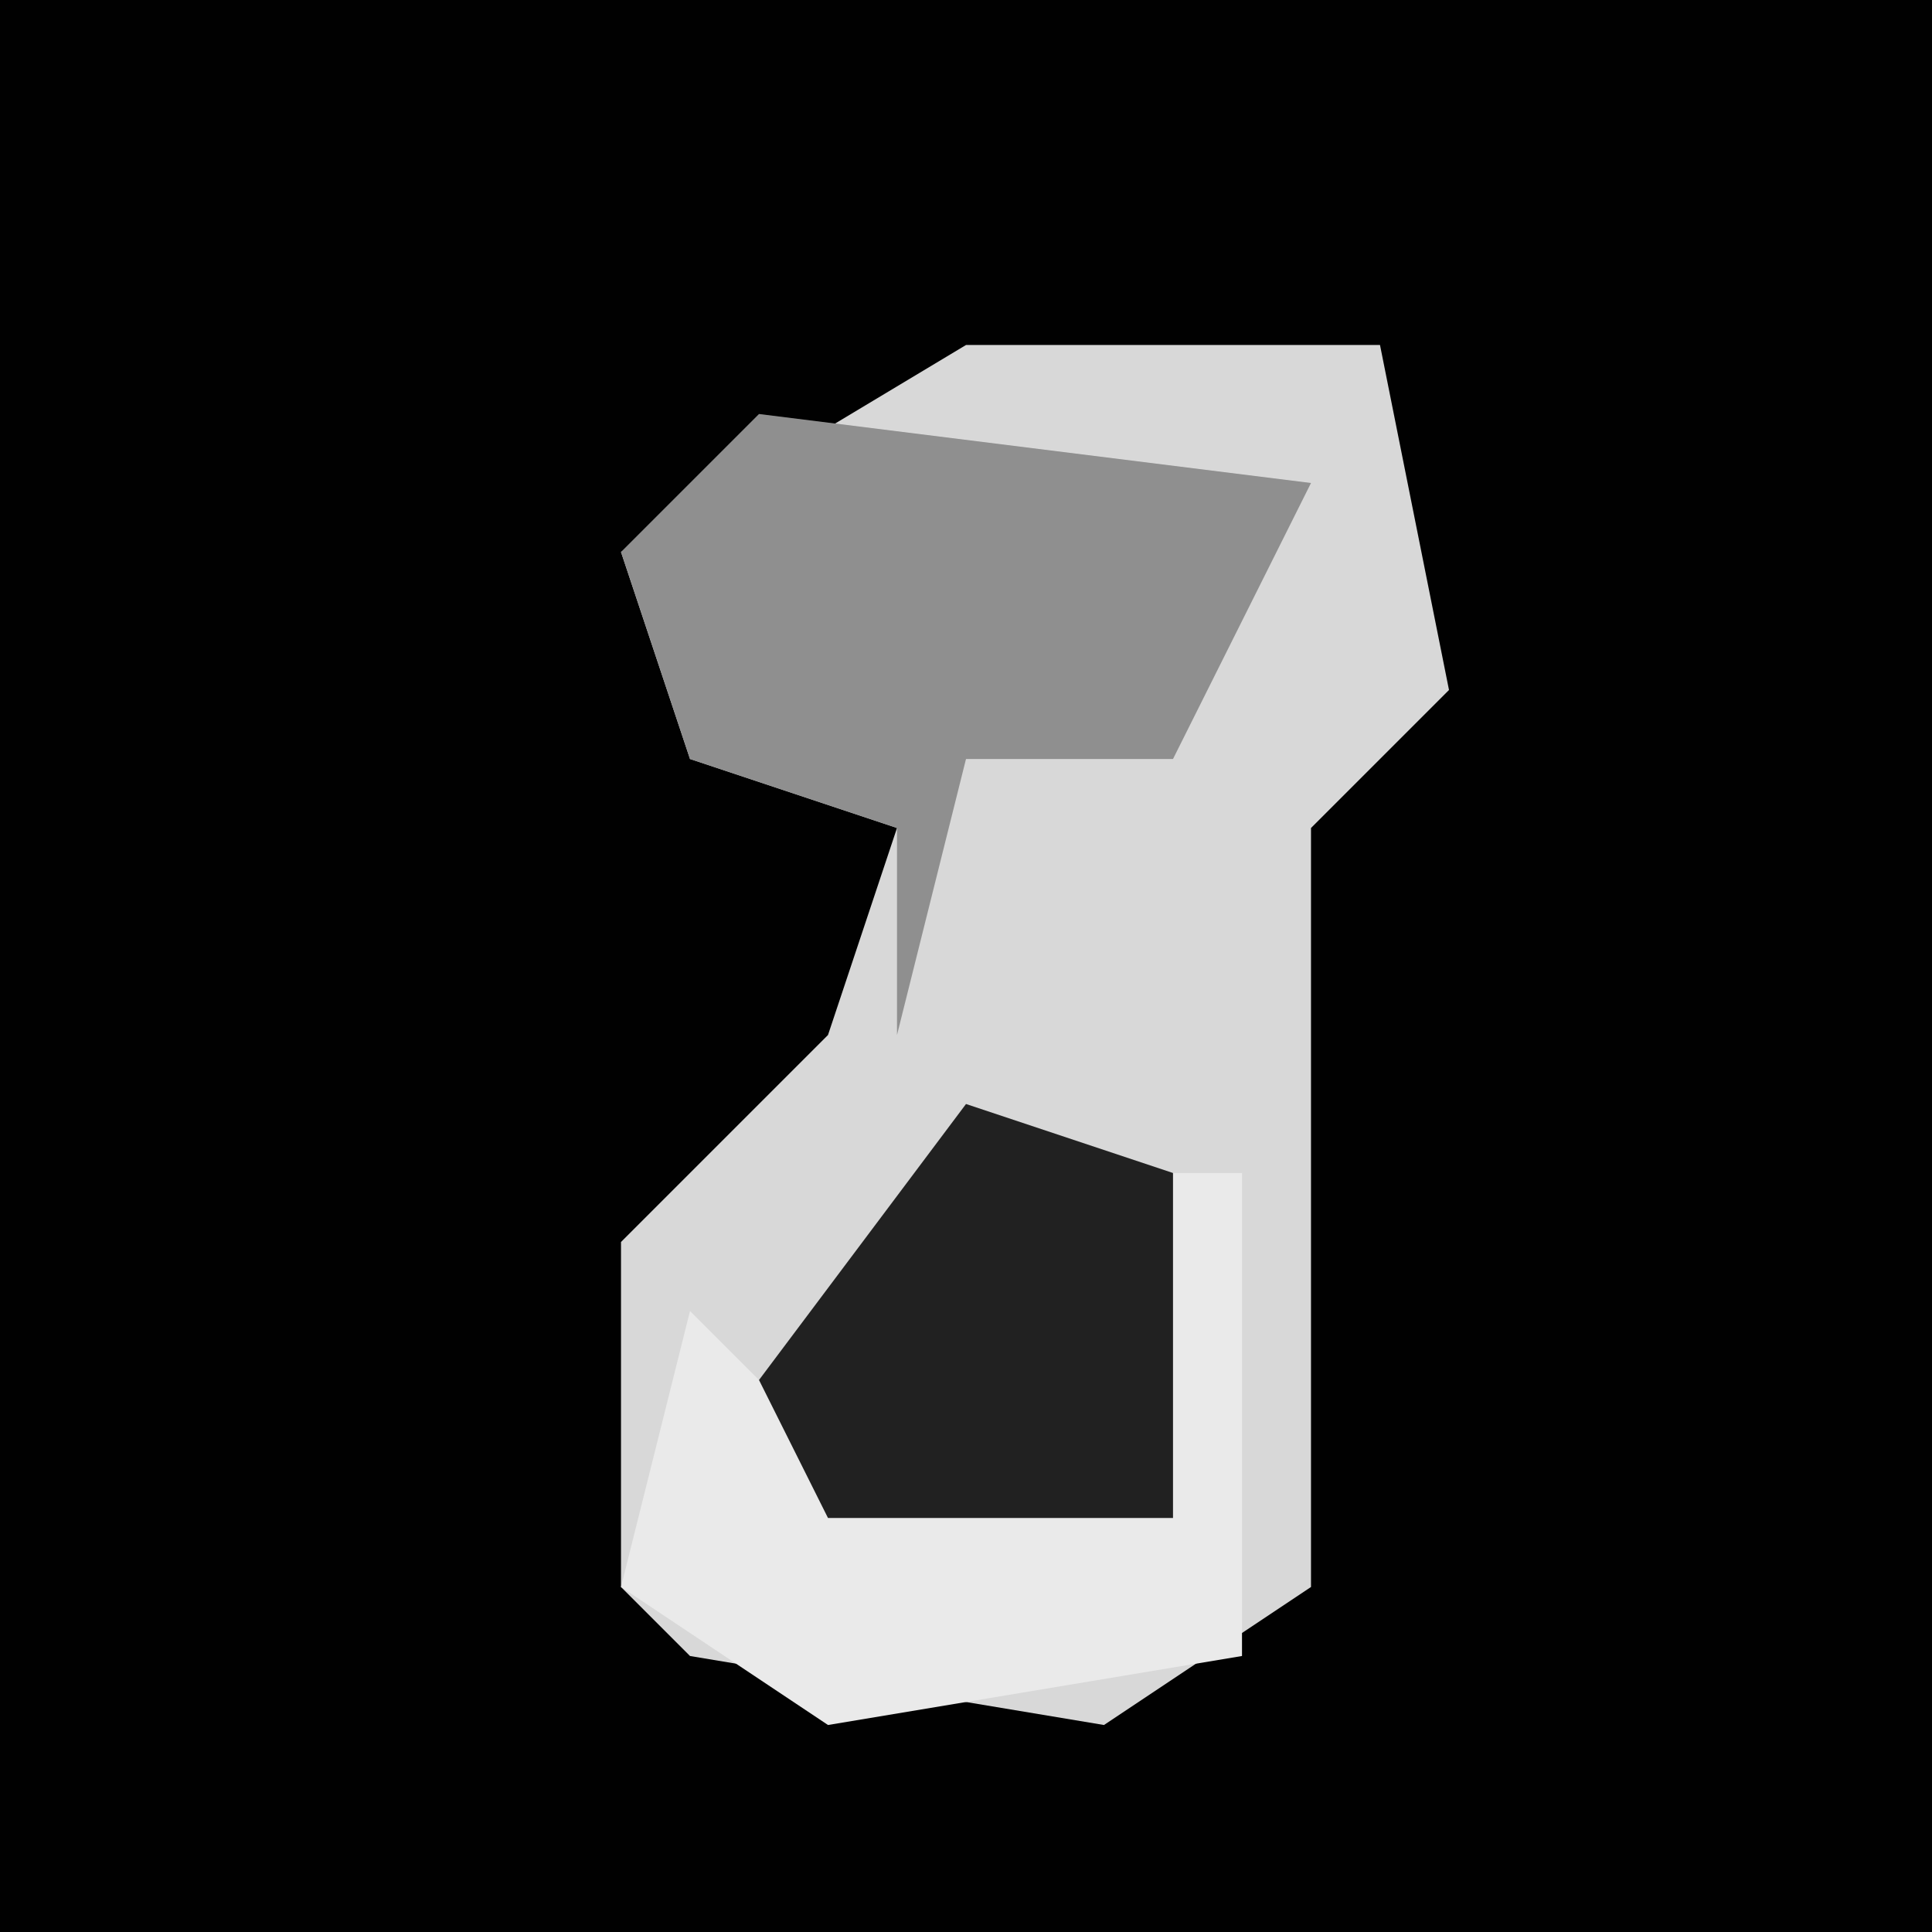 <?xml version="1.0" encoding="UTF-8"?>
<svg version="1.1" xmlns="http://www.w3.org/2000/svg" width="28" height="28">
<path d="M0,0 L28,0 L28,28 L0,28 Z " fill="#010101" transform="translate(0,0)"/>
<path d="M0,0 L6,0 L7,5 L5,7 L5,18 L2,20 L-4,19 L-5,18 L-5,13 L-2,10 L-1,7 L-4,6 L-5,3 Z " fill="#D8D8D8" transform="translate(14,5)"/>
<path d="M0,0 L8,1 L6,5 L3,5 L2,9 L2,6 L-1,5 L-2,2 Z " fill="#8F8F8F" transform="translate(11,6)"/>
<path d="M0,0 L1,0 L1,7 L-5,8 L-8,6 L-7,2 L-5,4 L0,5 Z " fill="#EAEAEA" transform="translate(17,17)"/>
<path d="M0,0 L3,1 L3,6 L-2,6 L-3,4 Z " fill="#212121" transform="translate(14,16)"/>
</svg>
